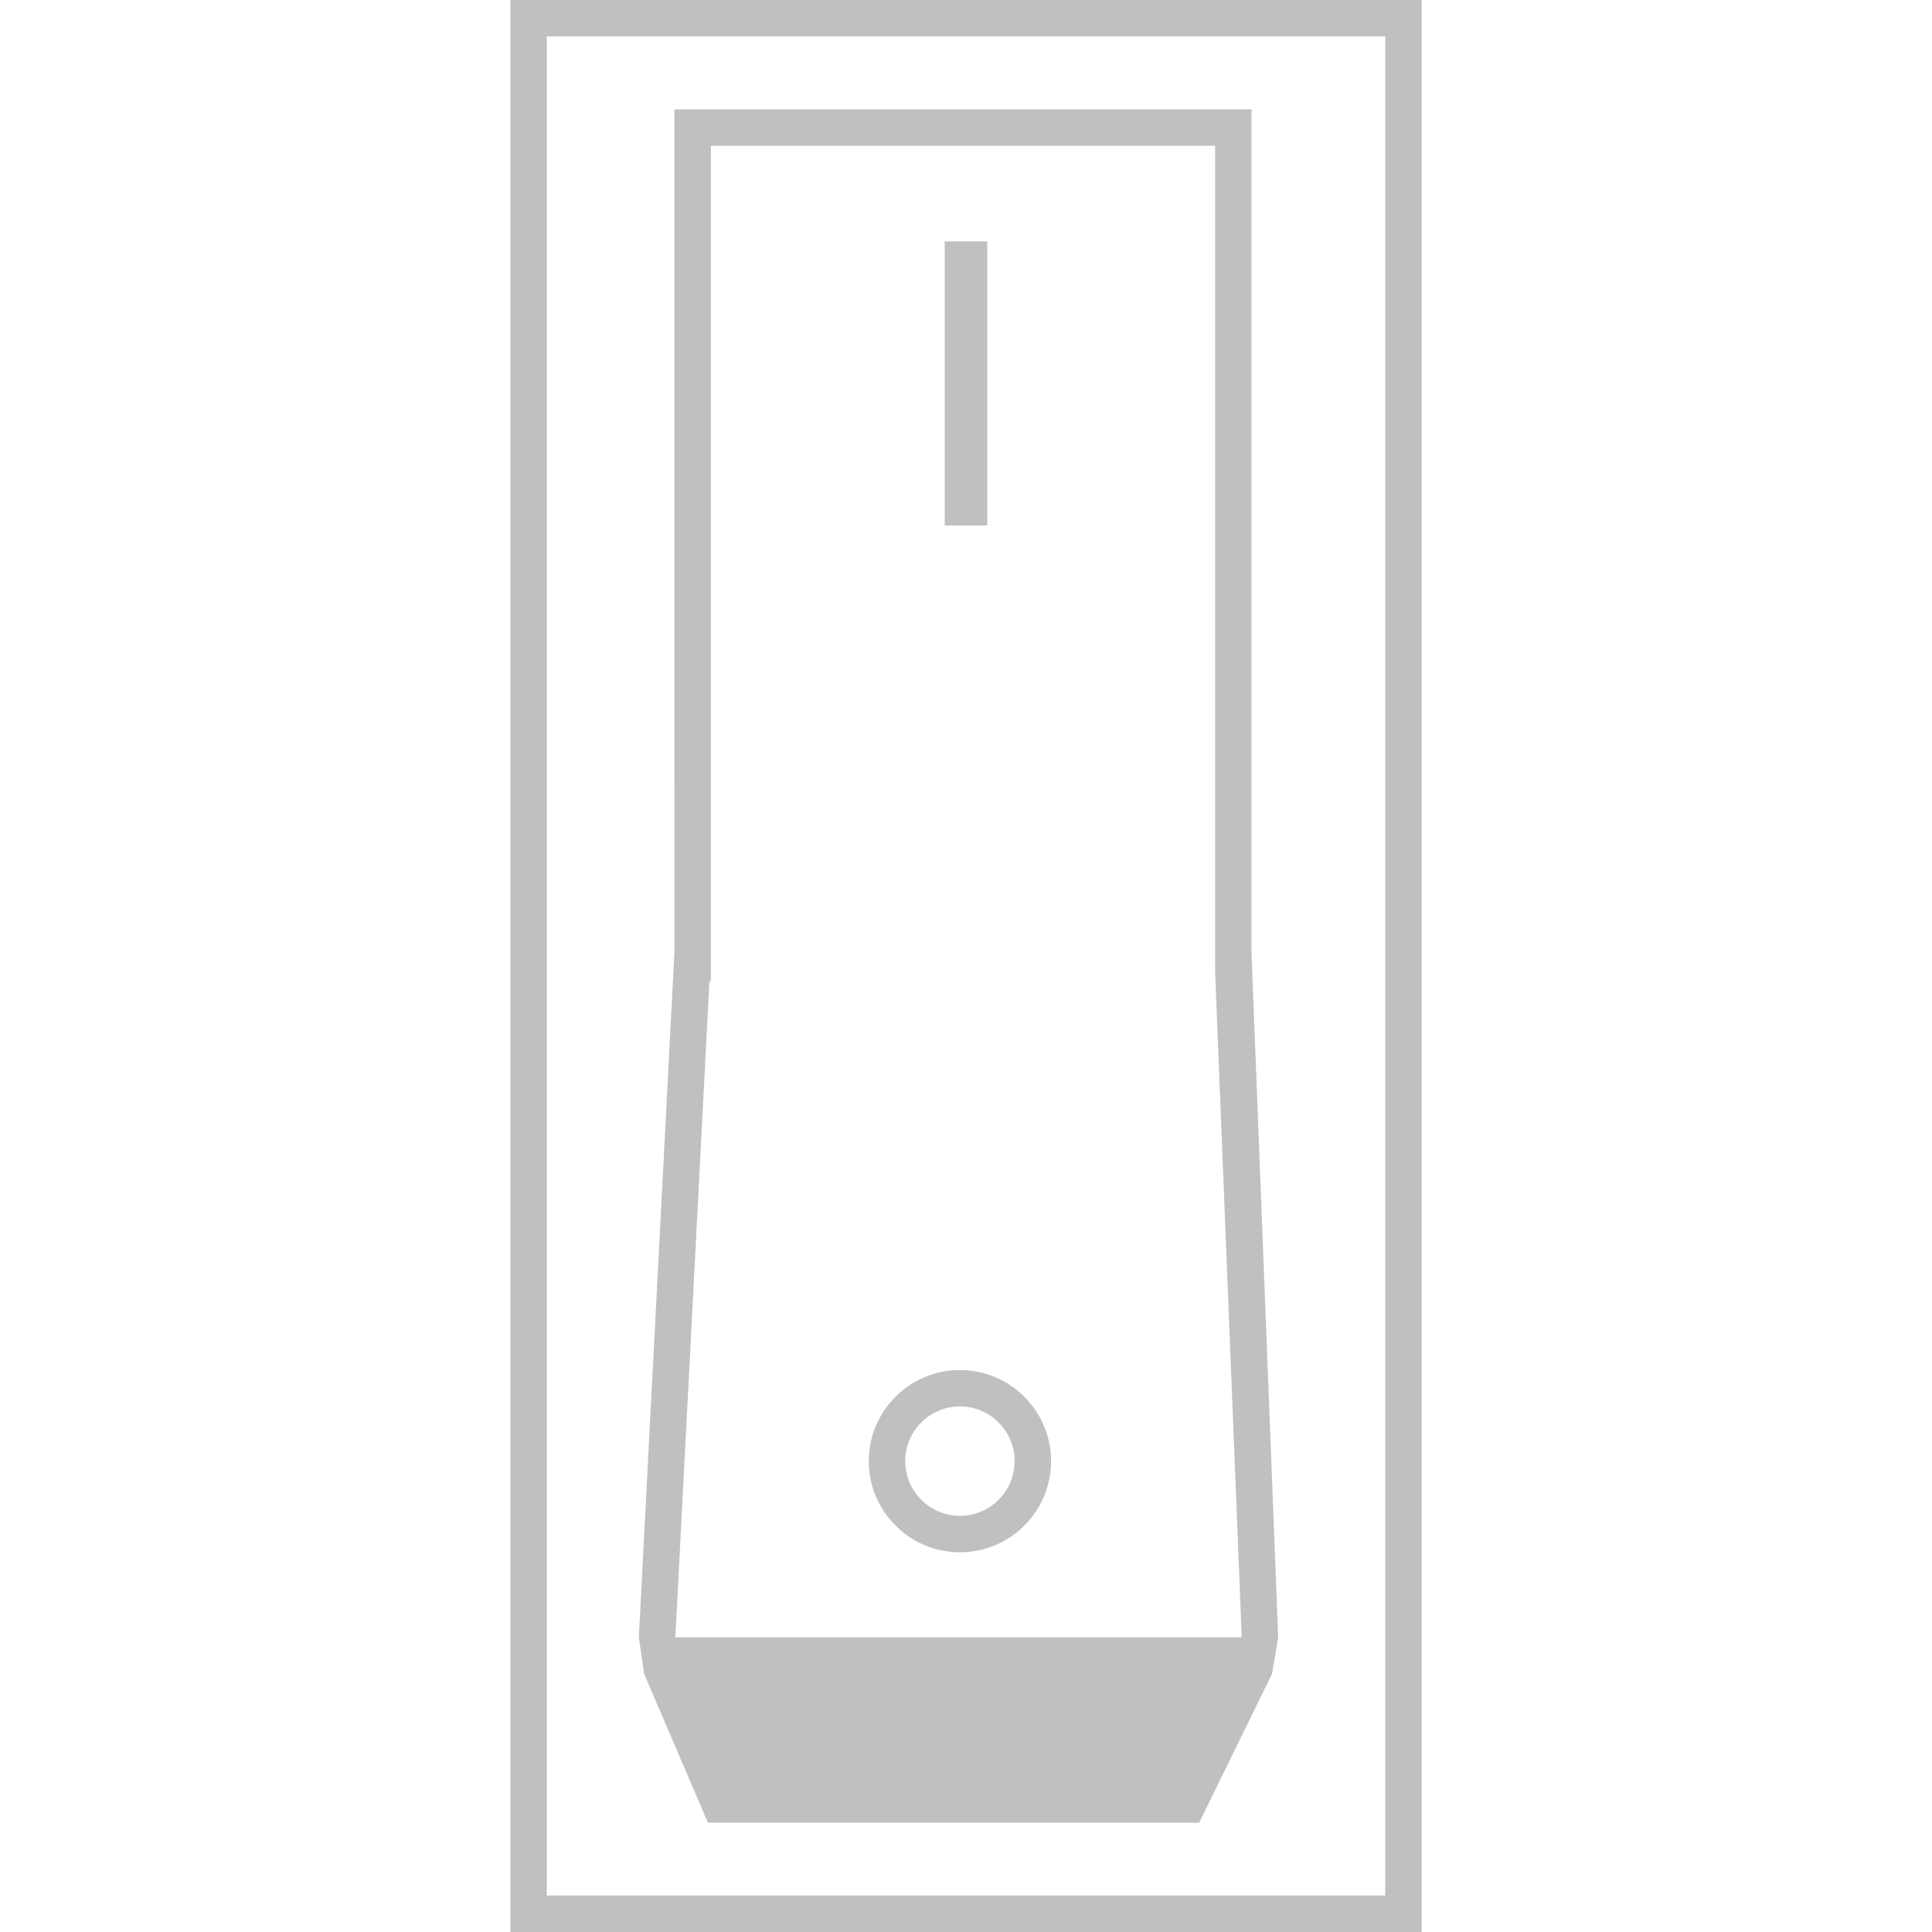 <?xml version="1.0"?>
<svg xmlns="http://www.w3.org/2000/svg" xmlns:xlink="http://www.w3.org/1999/xlink" version="1.1" id="Capa_1" x="0px" y="0px" width="512px" height="512px" viewBox="0 0 481.187 481.187" style="enable-background:new 0 0 481.187 481.187;" xml:space="preserve"><g><g>
	<path d="M160.426,416.879l15.891,37.077h122.348l18.154-37.077l1.526-9.085l-6.636-170.258V27.237h-143.75l0.004,210.135   l-8.853,170.422L160.426,416.879z M176.688,244.379h0.354V36.309h125.591v205.793l6.633,165.691H168.204L176.688,244.379z    M245.887,130.887h-10.593V60.134h10.593V130.887z M239.08,341.225c-12.512,0-22.698,10.17-22.698,22.696   c0,12.509,10.182,22.697,22.698,22.697c12.52,0,22.702-10.188,22.702-22.697C261.782,351.395,251.592,341.225,239.08,341.225z    M239.08,377.528c-7.506,0-13.623-6.106-13.623-13.619c0-7.508,6.116-13.625,13.623-13.625c7.508,0,13.622,6.117,13.622,13.625   C252.702,371.422,246.588,377.528,239.08,377.528z M127.104,0v481.187h226.978V0H127.104z M345.001,472.106H136.183V9.072H345.01   v463.034H345.001z" data-original="#000000" class="active-path" data-old_color="#000000" fill="#C0C0C0"/>
</g></g> </svg>
